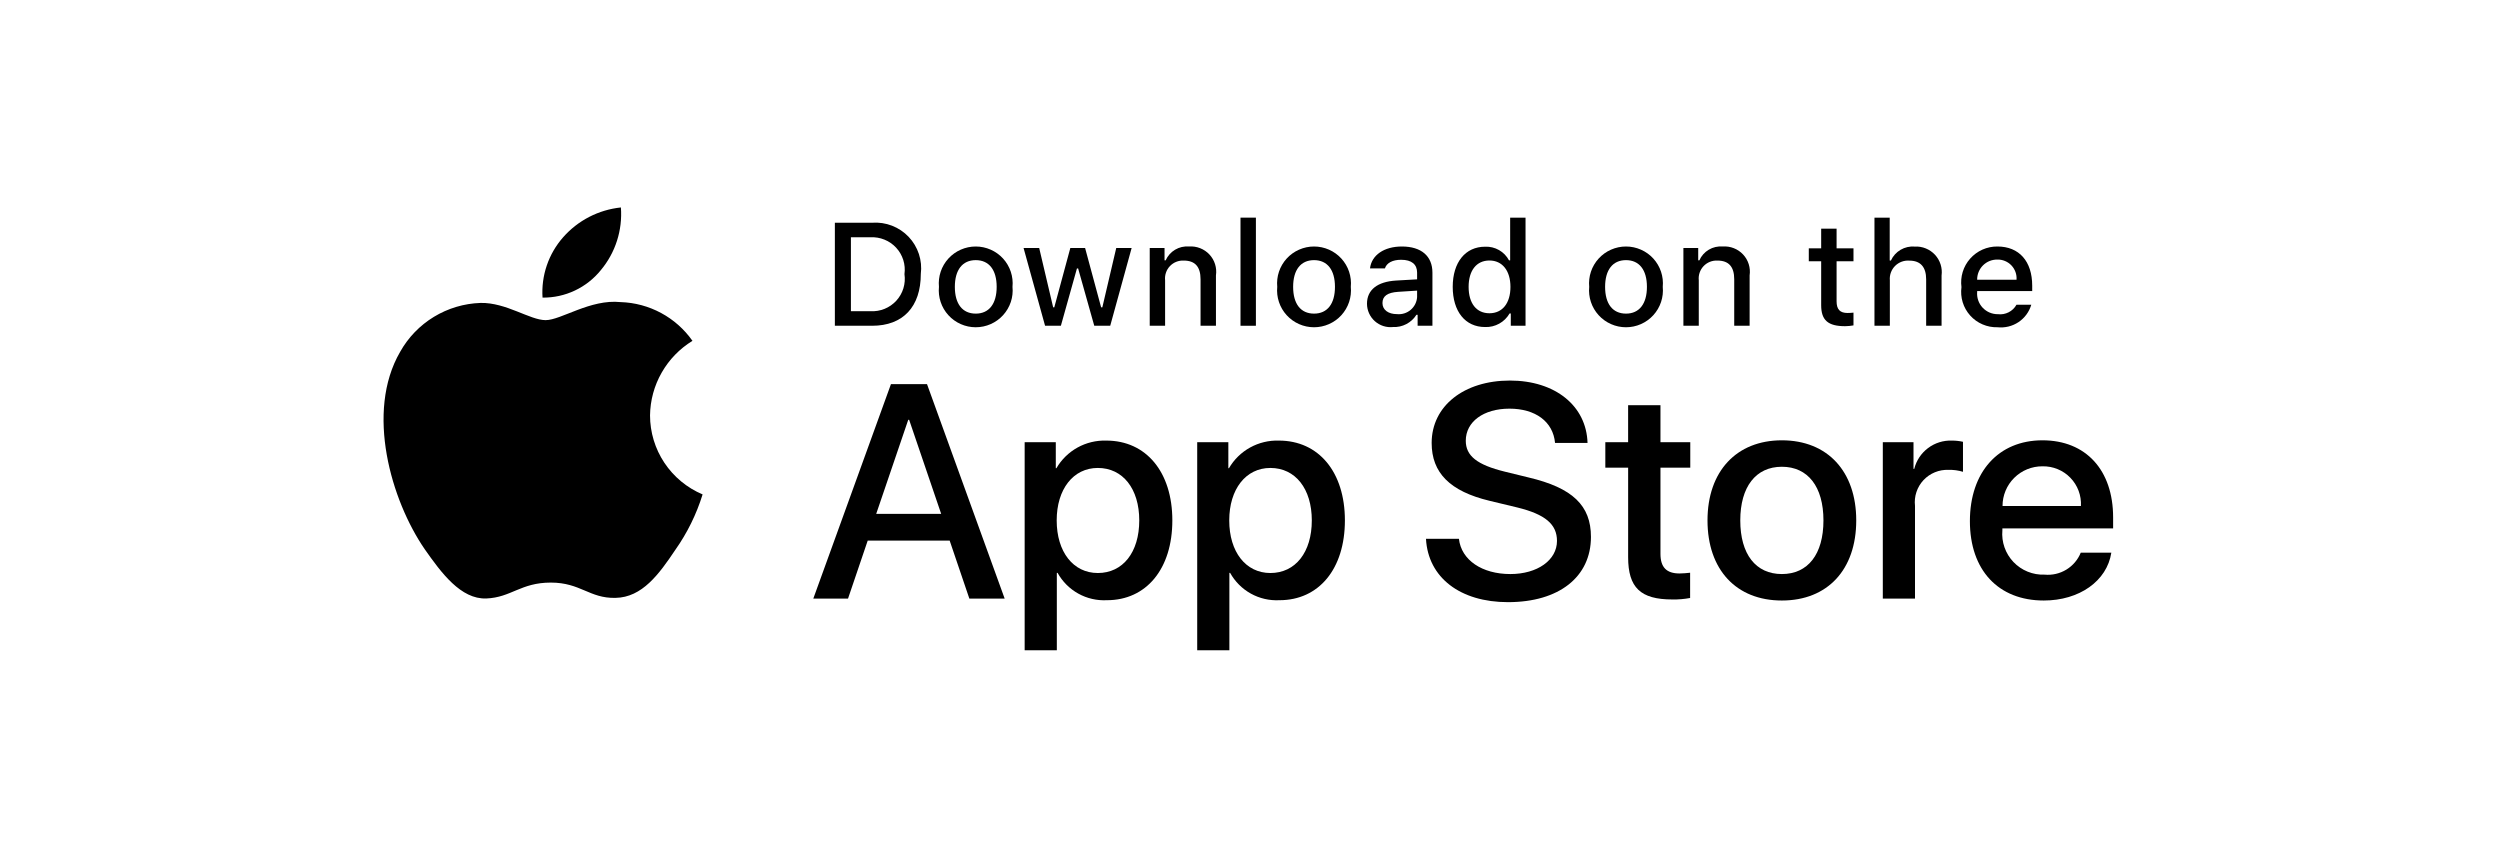 <svg width="145" height="49" viewBox="0 0 145 49" fill="none" xmlns="http://www.w3.org/2000/svg">
<g filter="url(#filter0_d_287_5898)">
<rect x="4.406" y="0.875" width="136" height="40" rx="4" fill="white"/>
<path d="M37.702 20.094C37.713 19.224 37.944 18.372 38.375 17.616C38.805 16.86 39.42 16.224 40.163 15.769C39.691 15.097 39.069 14.544 38.345 14.154C37.621 13.764 36.816 13.547 35.994 13.522C34.24 13.338 32.54 14.568 31.646 14.568C30.735 14.568 29.359 13.54 27.877 13.57C26.919 13.601 25.985 13.879 25.166 14.377C24.347 14.875 23.672 15.576 23.205 16.412C21.185 19.899 22.692 25.025 24.627 27.844C25.595 29.224 26.727 30.766 28.207 30.712C29.656 30.652 30.197 29.79 31.946 29.79C33.678 29.79 34.186 30.712 35.696 30.677C37.251 30.652 38.23 29.29 39.165 27.897C39.86 26.913 40.395 25.826 40.751 24.676C39.847 24.295 39.077 23.657 38.534 22.842C37.992 22.028 37.703 21.072 37.702 20.094Z" fill="black"/>
<path d="M34.848 11.668C35.696 10.653 36.113 9.349 36.012 8.032C34.717 8.168 33.521 8.785 32.662 9.761C32.242 10.238 31.92 10.792 31.715 11.393C31.51 11.993 31.426 12.629 31.467 13.262C32.115 13.268 32.756 13.129 33.341 12.852C33.927 12.576 34.442 12.171 34.848 11.668Z" fill="black"/>
<path d="M55.081 27.356H50.327L49.186 30.717H47.172L51.675 18.28H53.767L58.27 30.717H56.222L55.081 27.356ZM50.82 25.804H54.588L52.73 20.348H52.678L50.82 25.804Z" fill="black"/>
<path d="M67.996 26.184C67.996 29.002 66.483 30.812 64.201 30.812C63.622 30.842 63.047 30.71 62.541 30.429C62.035 30.148 61.619 29.731 61.34 29.226H61.296V33.717H59.43V21.649H61.236V23.157H61.271C61.563 22.654 61.987 22.239 62.496 21.957C63.006 21.675 63.583 21.536 64.166 21.554C66.474 21.554 67.996 23.374 67.996 26.184ZM66.077 26.184C66.077 24.348 65.126 23.141 63.674 23.141C62.248 23.141 61.288 24.373 61.288 26.184C61.288 28.011 62.248 29.235 63.674 29.235C65.126 29.235 66.077 28.036 66.077 26.184H66.077Z" fill="black"/>
<path d="M78.004 26.184C78.004 29.002 76.491 30.812 74.208 30.812C73.63 30.842 73.055 30.71 72.549 30.429C72.043 30.148 71.627 29.731 71.347 29.226H71.304V33.717H69.438V21.649H71.244V23.157H71.279C71.571 22.654 71.994 22.239 72.504 21.957C73.014 21.675 73.591 21.536 74.174 21.554C76.482 21.554 78.004 23.374 78.004 26.184ZM76.085 26.184C76.085 24.348 75.133 23.141 73.682 23.141C72.255 23.141 71.296 24.373 71.296 26.184C71.296 28.011 72.255 29.235 73.682 29.235C75.133 29.235 76.085 28.036 76.085 26.184Z" fill="black"/>
<path d="M84.618 27.252C84.756 28.485 85.958 29.295 87.6 29.295C89.173 29.295 90.305 28.485 90.305 27.373C90.305 26.408 89.622 25.83 88.006 25.434L86.389 25.045C84.099 24.494 83.036 23.425 83.036 21.692C83.036 19.546 84.911 18.072 87.573 18.072C90.21 18.072 92.016 19.546 92.077 21.692H90.193C90.08 20.451 89.051 19.702 87.548 19.702C86.044 19.702 85.015 20.46 85.015 21.563C85.015 22.442 85.672 22.96 87.28 23.356L88.654 23.692C91.213 24.296 92.275 25.321 92.275 27.14C92.275 29.467 90.418 30.925 87.461 30.925C84.695 30.925 82.828 29.502 82.707 27.252L84.618 27.252Z" fill="black"/>
<path d="M96.307 19.503V21.649H98.036V23.123H96.307V28.122C96.307 28.899 96.653 29.261 97.413 29.261C97.619 29.257 97.824 29.243 98.027 29.218V30.683C97.686 30.747 97.338 30.776 96.991 30.769C95.15 30.769 94.432 30.08 94.432 28.321V23.123H93.109V21.649H94.431V19.503H96.307Z" fill="black"/>
<path d="M99.035 26.184C99.035 23.331 100.72 21.538 103.348 21.538C105.985 21.538 107.662 23.331 107.662 26.184C107.662 29.045 105.993 30.83 103.348 30.83C100.704 30.83 99.035 29.045 99.035 26.184ZM105.76 26.184C105.76 24.227 104.86 23.072 103.348 23.072C101.836 23.072 100.936 24.235 100.936 26.184C100.936 28.149 101.836 29.295 103.348 29.295C104.86 29.295 105.76 28.149 105.76 26.184H105.76Z" fill="black"/>
<path d="M109.203 21.649H110.983V23.193H111.027C111.147 22.711 111.43 22.285 111.829 21.986C112.227 21.688 112.716 21.535 113.214 21.554C113.429 21.554 113.644 21.577 113.853 21.624V23.365C113.582 23.282 113.299 23.244 113.015 23.252C112.744 23.241 112.473 23.289 112.222 23.392C111.971 23.495 111.746 23.651 111.561 23.849C111.376 24.048 111.237 24.283 111.152 24.541C111.067 24.797 111.039 25.07 111.07 25.339V30.717H109.203L109.203 21.649Z" fill="black"/>
<path d="M122.457 28.054C122.206 29.7 120.598 30.83 118.541 30.83C115.896 30.83 114.254 29.062 114.254 26.227C114.254 23.383 115.905 21.538 118.463 21.538C120.979 21.538 122.561 23.261 122.561 26.011V26.648H116.138V26.761C116.108 27.095 116.15 27.431 116.261 27.747C116.372 28.064 116.549 28.353 116.78 28.596C117.011 28.839 117.292 29.03 117.603 29.156C117.914 29.283 118.249 29.342 118.584 29.329C119.026 29.371 119.468 29.269 119.847 29.039C120.225 28.809 120.519 28.464 120.684 28.054L122.457 28.054ZM116.147 25.348H120.693C120.71 25.047 120.664 24.747 120.559 24.466C120.454 24.184 120.292 23.927 120.082 23.711C119.873 23.495 119.621 23.324 119.342 23.21C119.063 23.095 118.764 23.04 118.463 23.046C118.159 23.044 117.858 23.102 117.576 23.217C117.295 23.332 117.039 23.502 116.824 23.716C116.609 23.93 116.438 24.184 116.322 24.464C116.206 24.744 116.146 25.044 116.147 25.348V25.348Z" fill="black"/>
<path d="M50.587 8.918C50.978 8.89 51.371 8.949 51.736 9.09C52.102 9.232 52.432 9.453 52.702 9.737C52.971 10.021 53.174 10.361 53.296 10.733C53.418 11.105 53.456 11.499 53.407 11.887C53.407 13.797 52.372 14.894 50.587 14.894H48.422V8.918H50.587ZM49.353 14.049H50.483C50.762 14.066 51.042 14.02 51.302 13.915C51.562 13.81 51.794 13.649 51.984 13.443C52.173 13.237 52.314 12.992 52.396 12.725C52.478 12.458 52.5 12.176 52.459 11.899C52.497 11.624 52.473 11.344 52.39 11.079C52.306 10.814 52.165 10.57 51.976 10.366C51.787 10.162 51.556 10.002 51.297 9.898C51.039 9.793 50.761 9.747 50.483 9.762H49.353V14.049Z" fill="black"/>
<path d="M54.459 12.637C54.431 12.341 54.465 12.041 54.559 11.759C54.653 11.476 54.806 11.217 55.007 10.996C55.208 10.776 55.452 10.6 55.725 10.48C55.998 10.359 56.294 10.297 56.592 10.297C56.891 10.297 57.186 10.359 57.459 10.48C57.732 10.6 57.977 10.776 58.178 10.996C58.379 11.217 58.531 11.476 58.625 11.759C58.719 12.041 58.754 12.341 58.725 12.637C58.754 12.934 58.721 13.233 58.627 13.516C58.532 13.799 58.38 14.059 58.179 14.28C57.978 14.501 57.733 14.677 57.46 14.798C57.187 14.919 56.891 14.981 56.592 14.981C56.293 14.981 55.998 14.919 55.724 14.798C55.451 14.677 55.206 14.501 55.005 14.28C54.804 14.059 54.652 13.799 54.558 13.516C54.464 13.233 54.43 12.934 54.459 12.637ZM57.807 12.637C57.807 11.659 57.367 11.088 56.594 11.088C55.818 11.088 55.381 11.659 55.381 12.637C55.381 13.622 55.818 14.19 56.594 14.19C57.367 14.19 57.807 13.618 57.807 12.637H57.807Z" fill="black"/>
<path d="M64.393 14.894H63.467L62.532 11.572H62.462L61.531 14.894H60.614L59.367 10.384H60.273L61.083 13.825H61.149L62.079 10.384H62.936L63.865 13.825H63.936L64.742 10.384H65.635L64.393 14.894Z" fill="black"/>
<path d="M66.684 10.384H67.543V11.1H67.609C67.723 10.843 67.913 10.627 68.156 10.483C68.397 10.339 68.678 10.274 68.959 10.297C69.179 10.28 69.4 10.313 69.606 10.394C69.811 10.474 69.996 10.599 70.146 10.76C70.297 10.921 70.409 11.114 70.474 11.324C70.54 11.534 70.557 11.757 70.525 11.974V14.894H69.632V12.198C69.632 11.473 69.316 11.113 68.656 11.113C68.507 11.106 68.358 11.131 68.219 11.187C68.08 11.243 67.955 11.328 67.853 11.437C67.75 11.545 67.672 11.675 67.625 11.816C67.577 11.957 67.56 12.107 67.576 12.256V14.894H66.684L66.684 10.384Z" fill="black"/>
<path d="M71.949 8.623H72.842V14.894H71.949V8.623Z" fill="black"/>
<path d="M74.08 12.637C74.052 12.341 74.086 12.042 74.18 11.759C74.275 11.476 74.427 11.217 74.628 10.996C74.829 10.776 75.073 10.6 75.347 10.48C75.62 10.359 75.915 10.297 76.213 10.297C76.512 10.297 76.807 10.359 77.081 10.48C77.353 10.6 77.598 10.776 77.799 10.996C78 11.217 78.153 11.476 78.247 11.759C78.341 12.042 78.375 12.341 78.347 12.637C78.376 12.934 78.342 13.233 78.248 13.516C78.154 13.799 78.001 14.059 77.801 14.28C77.6 14.501 77.355 14.677 77.081 14.798C76.808 14.919 76.512 14.981 76.213 14.981C75.915 14.981 75.619 14.919 75.346 14.798C75.072 14.677 74.827 14.501 74.626 14.28C74.425 14.059 74.273 13.799 74.179 13.516C74.085 13.233 74.051 12.934 74.08 12.637ZM77.428 12.637C77.428 11.659 76.988 11.088 76.215 11.088C75.439 11.088 75.002 11.659 75.002 12.637C75.002 13.623 75.439 14.19 76.215 14.19C76.988 14.19 77.428 13.619 77.428 12.637H77.428Z" fill="black"/>
<path d="M79.285 13.618C79.285 12.807 79.891 12.339 80.967 12.272L82.192 12.202V11.812C82.192 11.336 81.877 11.067 81.266 11.067C80.768 11.067 80.423 11.25 80.324 11.568H79.46C79.551 10.794 80.282 10.297 81.308 10.297C82.442 10.297 83.081 10.86 83.081 11.812V14.894H82.222V14.26H82.151C82.008 14.488 81.807 14.673 81.568 14.797C81.329 14.922 81.062 14.981 80.793 14.968C80.603 14.988 80.411 14.968 80.229 14.909C80.048 14.85 79.881 14.754 79.739 14.627C79.597 14.5 79.483 14.344 79.405 14.171C79.327 13.997 79.286 13.809 79.285 13.618ZM82.192 13.233V12.856L81.088 12.927C80.465 12.968 80.183 13.179 80.183 13.577C80.183 13.983 80.536 14.219 81.021 14.219C81.164 14.233 81.307 14.219 81.444 14.177C81.581 14.135 81.707 14.066 81.817 13.974C81.926 13.882 82.015 13.769 82.08 13.642C82.144 13.514 82.183 13.375 82.192 13.233Z" fill="black"/>
<path d="M84.258 12.637C84.258 11.212 84.993 10.309 86.135 10.309C86.418 10.296 86.698 10.364 86.944 10.504C87.19 10.644 87.39 10.851 87.522 11.1H87.589V8.623H88.481V14.894H87.626V14.181H87.555C87.413 14.429 87.206 14.634 86.955 14.772C86.705 14.911 86.421 14.979 86.135 14.968C84.985 14.968 84.258 14.066 84.258 12.637ZM85.18 12.637C85.18 13.594 85.632 14.169 86.388 14.169C87.141 14.169 87.606 13.585 87.606 12.641C87.606 11.701 87.136 11.109 86.388 11.109C85.637 11.109 85.18 11.688 85.18 12.637H85.18Z" fill="black"/>
<path d="M92.174 12.637C92.146 12.341 92.18 12.041 92.274 11.759C92.368 11.476 92.521 11.217 92.722 10.996C92.922 10.776 93.167 10.6 93.44 10.48C93.713 10.359 94.008 10.297 94.307 10.297C94.606 10.297 94.901 10.359 95.174 10.48C95.447 10.6 95.692 10.776 95.893 10.996C96.093 11.217 96.246 11.476 96.34 11.759C96.434 12.041 96.468 12.341 96.44 12.637C96.469 12.934 96.435 13.233 96.341 13.516C96.247 13.799 96.095 14.059 95.894 14.28C95.693 14.501 95.448 14.677 95.175 14.798C94.902 14.919 94.606 14.981 94.307 14.981C94.008 14.981 93.713 14.919 93.439 14.798C93.166 14.677 92.921 14.501 92.72 14.28C92.519 14.059 92.367 13.799 92.273 13.516C92.179 13.233 92.145 12.934 92.174 12.637ZM95.522 12.637C95.522 11.659 95.081 11.088 94.308 11.088C93.533 11.088 93.096 11.659 93.096 12.637C93.096 13.622 93.533 14.19 94.308 14.19C95.081 14.19 95.522 13.618 95.522 12.637Z" fill="black"/>
<path d="M97.637 10.384H98.496V11.1H98.563C98.676 10.843 98.867 10.627 99.109 10.483C99.35 10.339 99.632 10.274 99.912 10.297C100.132 10.28 100.353 10.313 100.559 10.394C100.764 10.474 100.949 10.599 101.099 10.76C101.25 10.921 101.362 11.114 101.427 11.324C101.493 11.534 101.51 11.757 101.478 11.974V14.894H100.585V12.198C100.585 11.473 100.269 11.113 99.609 11.113C99.46 11.106 99.311 11.131 99.172 11.187C99.033 11.243 98.908 11.328 98.806 11.437C98.703 11.545 98.626 11.675 98.578 11.816C98.53 11.957 98.513 12.107 98.529 12.256V14.894H97.637V10.384Z" fill="black"/>
<path d="M106.522 9.261V10.405H107.502V11.154H106.522V13.473C106.522 13.946 106.717 14.153 107.161 14.153C107.275 14.152 107.389 14.145 107.502 14.132V14.873C107.341 14.902 107.179 14.917 107.016 14.919C106.023 14.919 105.628 14.571 105.628 13.701V11.154H104.91V10.405H105.628V9.261H106.522Z" fill="black"/>
<path d="M108.719 8.623H109.603V11.109H109.674C109.793 10.849 109.989 10.632 110.236 10.487C110.482 10.343 110.768 10.278 111.053 10.301C111.272 10.289 111.491 10.325 111.694 10.408C111.897 10.49 112.08 10.616 112.229 10.776C112.377 10.937 112.489 11.128 112.555 11.337C112.621 11.545 112.64 11.765 112.611 11.982V14.894H111.717V12.202C111.717 11.481 111.381 11.117 110.75 11.117C110.597 11.104 110.442 11.125 110.298 11.178C110.154 11.231 110.023 11.315 109.914 11.424C109.806 11.533 109.722 11.664 109.67 11.809C109.618 11.953 109.598 12.107 109.611 12.26V14.894H108.719L108.719 8.623Z" fill="black"/>
<path d="M117.814 13.676C117.693 14.088 117.43 14.445 117.072 14.684C116.714 14.922 116.283 15.027 115.855 14.981C115.557 14.989 115.261 14.932 114.987 14.814C114.713 14.697 114.468 14.521 114.27 14.299C114.071 14.078 113.923 13.816 113.836 13.532C113.749 13.247 113.725 12.948 113.765 12.653C113.726 12.358 113.75 12.057 113.837 11.772C113.924 11.487 114.071 11.224 114.269 11.001C114.467 10.777 114.71 10.599 114.983 10.477C115.256 10.356 115.552 10.294 115.851 10.297C117.109 10.297 117.868 11.154 117.868 12.571V12.881H114.675V12.931C114.661 13.097 114.682 13.263 114.736 13.42C114.79 13.577 114.877 13.721 114.99 13.843C115.104 13.964 115.241 14.061 115.394 14.127C115.547 14.192 115.713 14.225 115.879 14.223C116.093 14.249 116.309 14.21 116.501 14.113C116.692 14.016 116.85 13.864 116.955 13.676L117.814 13.676ZM114.675 12.223H116.959C116.97 12.072 116.95 11.919 116.898 11.777C116.847 11.634 116.767 11.503 116.662 11.393C116.557 11.283 116.43 11.196 116.29 11.138C116.149 11.079 115.998 11.051 115.846 11.055C115.691 11.053 115.538 11.082 115.395 11.139C115.252 11.197 115.122 11.284 115.013 11.392C114.904 11.501 114.818 11.631 114.76 11.774C114.702 11.916 114.673 12.069 114.675 12.223H114.675Z" fill="black"/>
</g>
<defs>
<filter id="filter0_d_287_5898" x="0.406" y="0.875" width="144" height="48" filterUnits="userSpaceOnUse" color-interpolation-filters="sRGB">
<feFlood flood-opacity="0" result="BackgroundImageFix"/>
<feColorMatrix in="SourceAlpha" type="matrix" values="0 0 0 0 0 0 0 0 0 0 0 0 0 0 0 0 0 0 127 0" result="hardAlpha"/>
<feOffset dy="4"/>
<feGaussianBlur stdDeviation="2"/>
<feComposite in2="hardAlpha" operator="out"/>
<feColorMatrix type="matrix" values="0 0 0 0 0 0 0 0 0 0 0 0 0 0 0 0 0 0 0.25 0"/>
<feBlend mode="normal" in2="BackgroundImageFix" result="effect1_dropShadow_287_5898"/>
<feBlend mode="normal" in="SourceGraphic" in2="effect1_dropShadow_287_5898" result="shape"/>
</filter>
</defs>
</svg>
